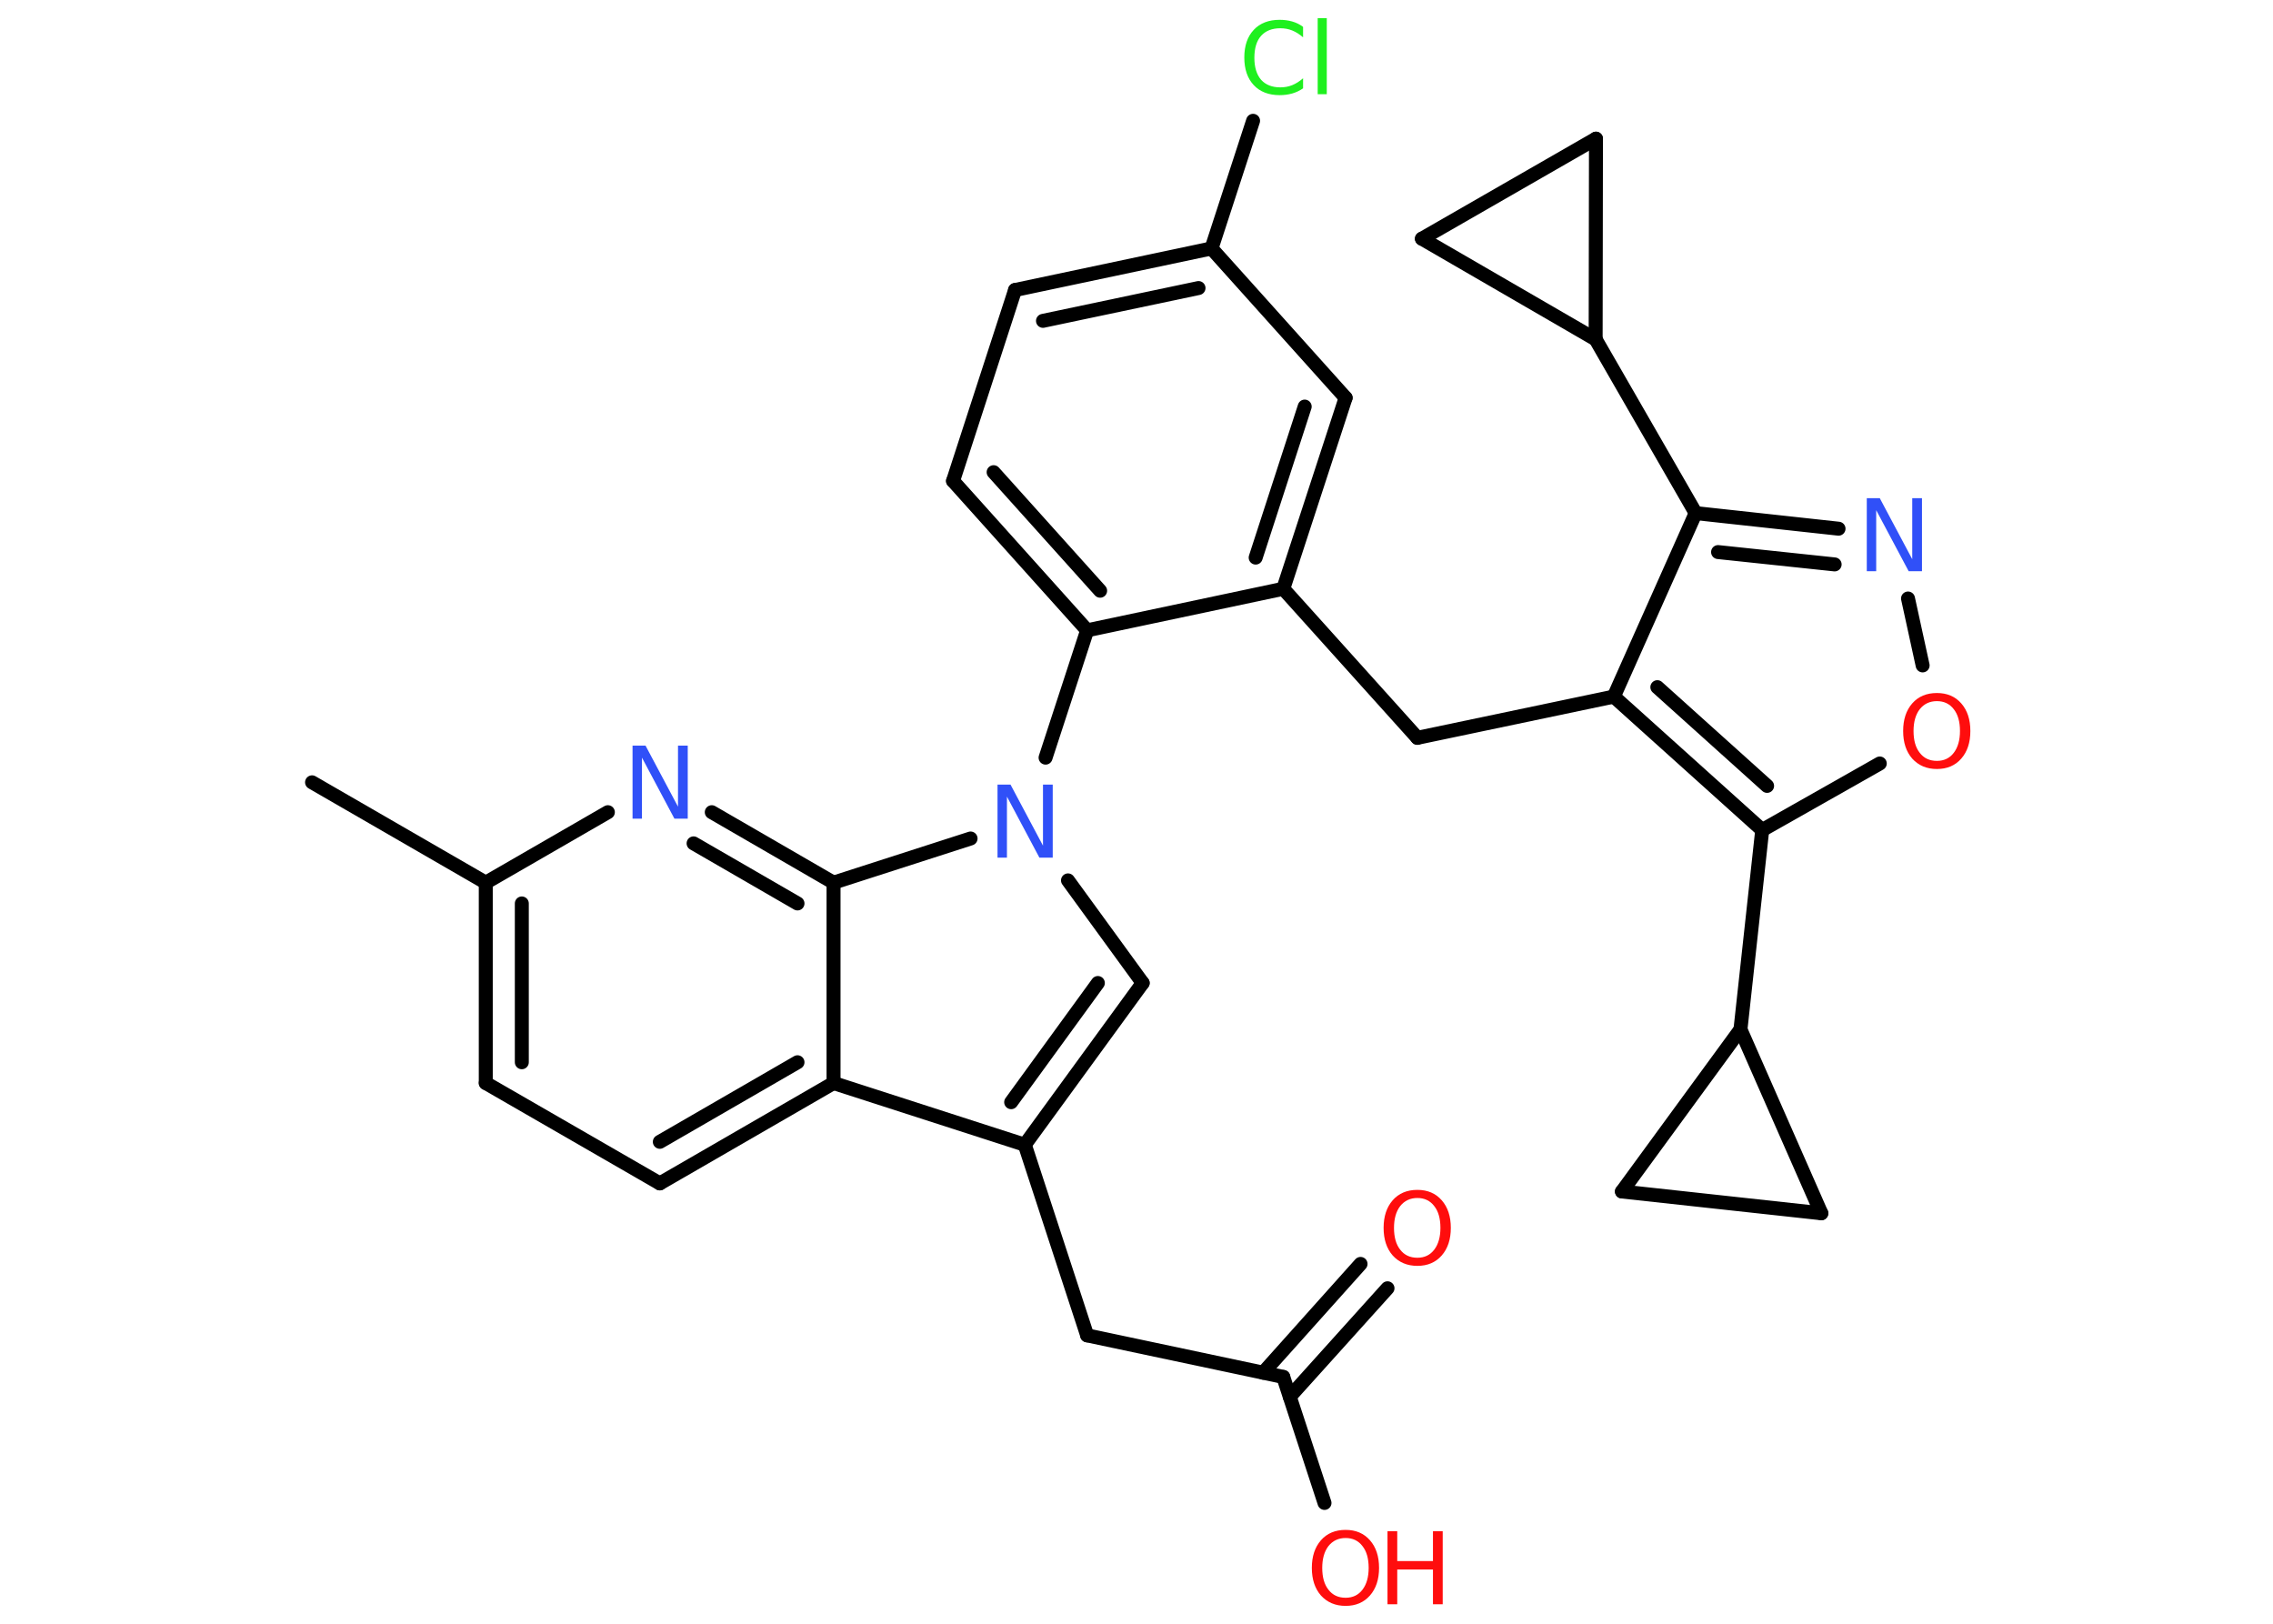 <?xml version='1.0' encoding='UTF-8'?>
<!DOCTYPE svg PUBLIC "-//W3C//DTD SVG 1.1//EN" "http://www.w3.org/Graphics/SVG/1.1/DTD/svg11.dtd">
<svg version='1.2' xmlns='http://www.w3.org/2000/svg' xmlns:xlink='http://www.w3.org/1999/xlink' width='70.0mm' height='50.0mm' viewBox='0 0 70.0 50.0'>
  <desc>Generated by the Chemistry Development Kit (http://github.com/cdk)</desc>
  <g stroke-linecap='round' stroke-linejoin='round' stroke='#000000' stroke-width='.43' fill='#FF0D0D'>
    <rect x='.0' y='.0' width='70.0' height='50.0' fill='#FFFFFF' stroke='none'/>
    <g id='mol1' class='mol'>
      <line id='mol1bnd1' class='bond' x1='9.61' y1='24.09' x2='14.96' y2='27.18'/>
      <g id='mol1bnd2' class='bond'>
        <line x1='14.96' y1='27.18' x2='14.96' y2='33.35'/>
        <line x1='16.07' y1='27.82' x2='16.07' y2='32.71'/>
      </g>
      <line id='mol1bnd3' class='bond' x1='14.96' y1='33.35' x2='20.32' y2='36.44'/>
      <g id='mol1bnd4' class='bond'>
        <line x1='20.32' y1='36.44' x2='25.67' y2='33.35'/>
        <line x1='20.32' y1='35.16' x2='24.56' y2='32.71'/>
      </g>
      <line id='mol1bnd5' class='bond' x1='25.67' y1='33.35' x2='31.56' y2='35.25'/>
      <line id='mol1bnd6' class='bond' x1='31.56' y1='35.25' x2='33.48' y2='41.12'/>
      <line id='mol1bnd7' class='bond' x1='33.48' y1='41.12' x2='39.52' y2='42.4'/>
      <g id='mol1bnd8' class='bond'>
        <line x1='38.9' y1='42.27' x2='41.9' y2='38.92'/>
        <line x1='39.72' y1='43.01' x2='42.73' y2='39.67'/>
      </g>
      <line id='mol1bnd9' class='bond' x1='39.52' y1='42.4' x2='40.79' y2='46.28'/>
      <g id='mol1bnd10' class='bond'>
        <line x1='31.56' y1='35.25' x2='35.19' y2='30.27'/>
        <line x1='31.14' y1='33.94' x2='33.81' y2='30.27'/>
      </g>
      <line id='mol1bnd11' class='bond' x1='35.19' y1='30.27' x2='32.89' y2='27.11'/>
      <line id='mol1bnd12' class='bond' x1='32.2' y1='23.33' x2='33.48' y2='19.41'/>
      <g id='mol1bnd13' class='bond'>
        <line x1='29.35' y1='14.81' x2='33.48' y2='19.41'/>
        <line x1='30.6' y1='14.54' x2='33.88' y2='18.19'/>
      </g>
      <line id='mol1bnd14' class='bond' x1='29.35' y1='14.81' x2='31.26' y2='8.93'/>
      <g id='mol1bnd15' class='bond'>
        <line x1='37.31' y1='7.65' x2='31.26' y2='8.93'/>
        <line x1='36.91' y1='8.87' x2='32.12' y2='9.88'/>
      </g>
      <line id='mol1bnd16' class='bond' x1='37.31' y1='7.65' x2='38.59' y2='3.72'/>
      <line id='mol1bnd17' class='bond' x1='37.31' y1='7.65' x2='41.44' y2='12.25'/>
      <g id='mol1bnd18' class='bond'>
        <line x1='39.52' y1='18.13' x2='41.44' y2='12.25'/>
        <line x1='38.67' y1='17.17' x2='40.18' y2='12.52'/>
      </g>
      <line id='mol1bnd19' class='bond' x1='33.48' y1='19.41' x2='39.52' y2='18.13'/>
      <line id='mol1bnd20' class='bond' x1='39.52' y1='18.13' x2='43.65' y2='22.72'/>
      <line id='mol1bnd21' class='bond' x1='43.65' y1='22.72' x2='49.7' y2='21.45'/>
      <line id='mol1bnd22' class='bond' x1='49.7' y1='21.45' x2='52.22' y2='15.8'/>
      <line id='mol1bnd23' class='bond' x1='52.22' y1='15.8' x2='49.14' y2='10.45'/>
      <line id='mol1bnd24' class='bond' x1='49.14' y1='10.45' x2='43.79' y2='7.35'/>
      <line id='mol1bnd25' class='bond' x1='43.79' y1='7.35' x2='49.15' y2='4.27'/>
      <line id='mol1bnd26' class='bond' x1='49.14' y1='10.45' x2='49.15' y2='4.27'/>
      <g id='mol1bnd27' class='bond'>
        <line x1='56.62' y1='16.28' x2='52.22' y2='15.8'/>
        <line x1='56.5' y1='17.38' x2='52.91' y2='17.0'/>
      </g>
      <line id='mol1bnd28' class='bond' x1='58.76' y1='18.43' x2='59.21' y2='20.49'/>
      <line id='mol1bnd29' class='bond' x1='57.89' y1='23.51' x2='54.27' y2='25.56'/>
      <g id='mol1bnd30' class='bond'>
        <line x1='49.7' y1='21.45' x2='54.27' y2='25.56'/>
        <line x1='51.04' y1='21.16' x2='54.42' y2='24.2'/>
      </g>
      <line id='mol1bnd31' class='bond' x1='54.27' y1='25.56' x2='53.6' y2='31.7'/>
      <line id='mol1bnd32' class='bond' x1='53.6' y1='31.7' x2='56.09' y2='37.36'/>
      <line id='mol1bnd33' class='bond' x1='56.09' y1='37.36' x2='49.95' y2='36.69'/>
      <line id='mol1bnd34' class='bond' x1='53.6' y1='31.7' x2='49.95' y2='36.69'/>
      <line id='mol1bnd35' class='bond' x1='29.89' y1='25.82' x2='25.67' y2='27.18'/>
      <line id='mol1bnd36' class='bond' x1='25.67' y1='33.35' x2='25.67' y2='27.18'/>
      <g id='mol1bnd37' class='bond'>
        <line x1='25.67' y1='27.18' x2='21.92' y2='25.01'/>
        <line x1='24.56' y1='27.82' x2='21.36' y2='25.97'/>
      </g>
      <line id='mol1bnd38' class='bond' x1='14.96' y1='27.18' x2='18.72' y2='25.01'/>
      <path id='mol1atm9' class='atom' d='M43.65 36.89q-.33 .0 -.53 .25q-.19 .25 -.19 .67q.0 .43 .19 .67q.19 .25 .53 .25q.33 .0 .52 -.25q.19 -.25 .19 -.67q.0 -.43 -.19 -.67q-.19 -.25 -.52 -.25zM43.65 36.64q.47 .0 .75 .32q.28 .32 .28 .85q.0 .53 -.28 .85q-.28 .32 -.75 .32q-.47 .0 -.76 -.32q-.28 -.32 -.28 -.85q.0 -.53 .28 -.85q.28 -.32 .76 -.32z' stroke='none'/>
      <g id='mol1atm10' class='atom'>
        <path d='M41.44 47.36q-.33 .0 -.53 .25q-.19 .25 -.19 .67q.0 .43 .19 .67q.19 .25 .53 .25q.33 .0 .52 -.25q.19 -.25 .19 -.67q.0 -.43 -.19 -.67q-.19 -.25 -.52 -.25zM41.44 47.11q.47 .0 .75 .32q.28 .32 .28 .85q.0 .53 -.28 .85q-.28 .32 -.75 .32q-.47 .0 -.76 -.32q-.28 -.32 -.28 -.85q.0 -.53 .28 -.85q.28 -.32 .76 -.32z' stroke='none'/>
        <path d='M42.73 47.15h.3v.92h1.1v-.92h.3v2.25h-.3v-1.07h-1.1v1.07h-.3v-2.25z' stroke='none'/>
      </g>
      <path id='mol1atm12' class='atom' d='M30.71 24.16h.41l1.0 1.88v-1.88h.3v2.25h-.41l-1.0 -1.88v1.88h-.29v-2.25z' stroke='none' fill='#3050F8'/>
      <path id='mol1atm17' class='atom' d='M40.13 .83v.32q-.16 -.14 -.33 -.21q-.17 -.07 -.37 -.07q-.38 .0 -.59 .23q-.21 .23 -.21 .68q.0 .44 .21 .68q.21 .23 .59 .23q.2 .0 .37 -.07q.17 -.07 .33 -.21v.31q-.16 .11 -.34 .16q-.18 .05 -.38 .05q-.51 .0 -.8 -.31q-.29 -.31 -.29 -.85q.0 -.54 .29 -.85q.29 -.31 .8 -.31q.2 .0 .38 .05q.18 .05 .33 .16zM40.58 .56h.28v2.34h-.28v-2.34z' stroke='none' fill='#1FF01F'/>
      <path id='mol1atm26' class='atom' d='M57.48 15.34h.41l1.0 1.88v-1.88h.3v2.25h-.41l-1.0 -1.88v1.88h-.29v-2.25z' stroke='none' fill='#3050F8'/>
      <path id='mol1atm27' class='atom' d='M59.65 21.59q-.33 .0 -.53 .25q-.19 .25 -.19 .67q.0 .43 .19 .67q.19 .25 .53 .25q.33 .0 .52 -.25q.19 -.25 .19 -.67q.0 -.43 -.19 -.67q-.19 -.25 -.52 -.25zM59.65 21.34q.47 .0 .75 .32q.28 .32 .28 .85q.0 .53 -.28 .85q-.28 .32 -.75 .32q-.47 .0 -.76 -.32q-.28 -.32 -.28 -.85q.0 -.53 .28 -.85q.28 -.32 .76 -.32z' stroke='none'/>
      <path id='mol1atm33' class='atom' d='M19.47 22.96h.41l1.0 1.88v-1.88h.3v2.25h-.41l-1.0 -1.88v1.88h-.29v-2.25z' stroke='none' fill='#3050F8'/>
    </g>
  </g>
</svg>
